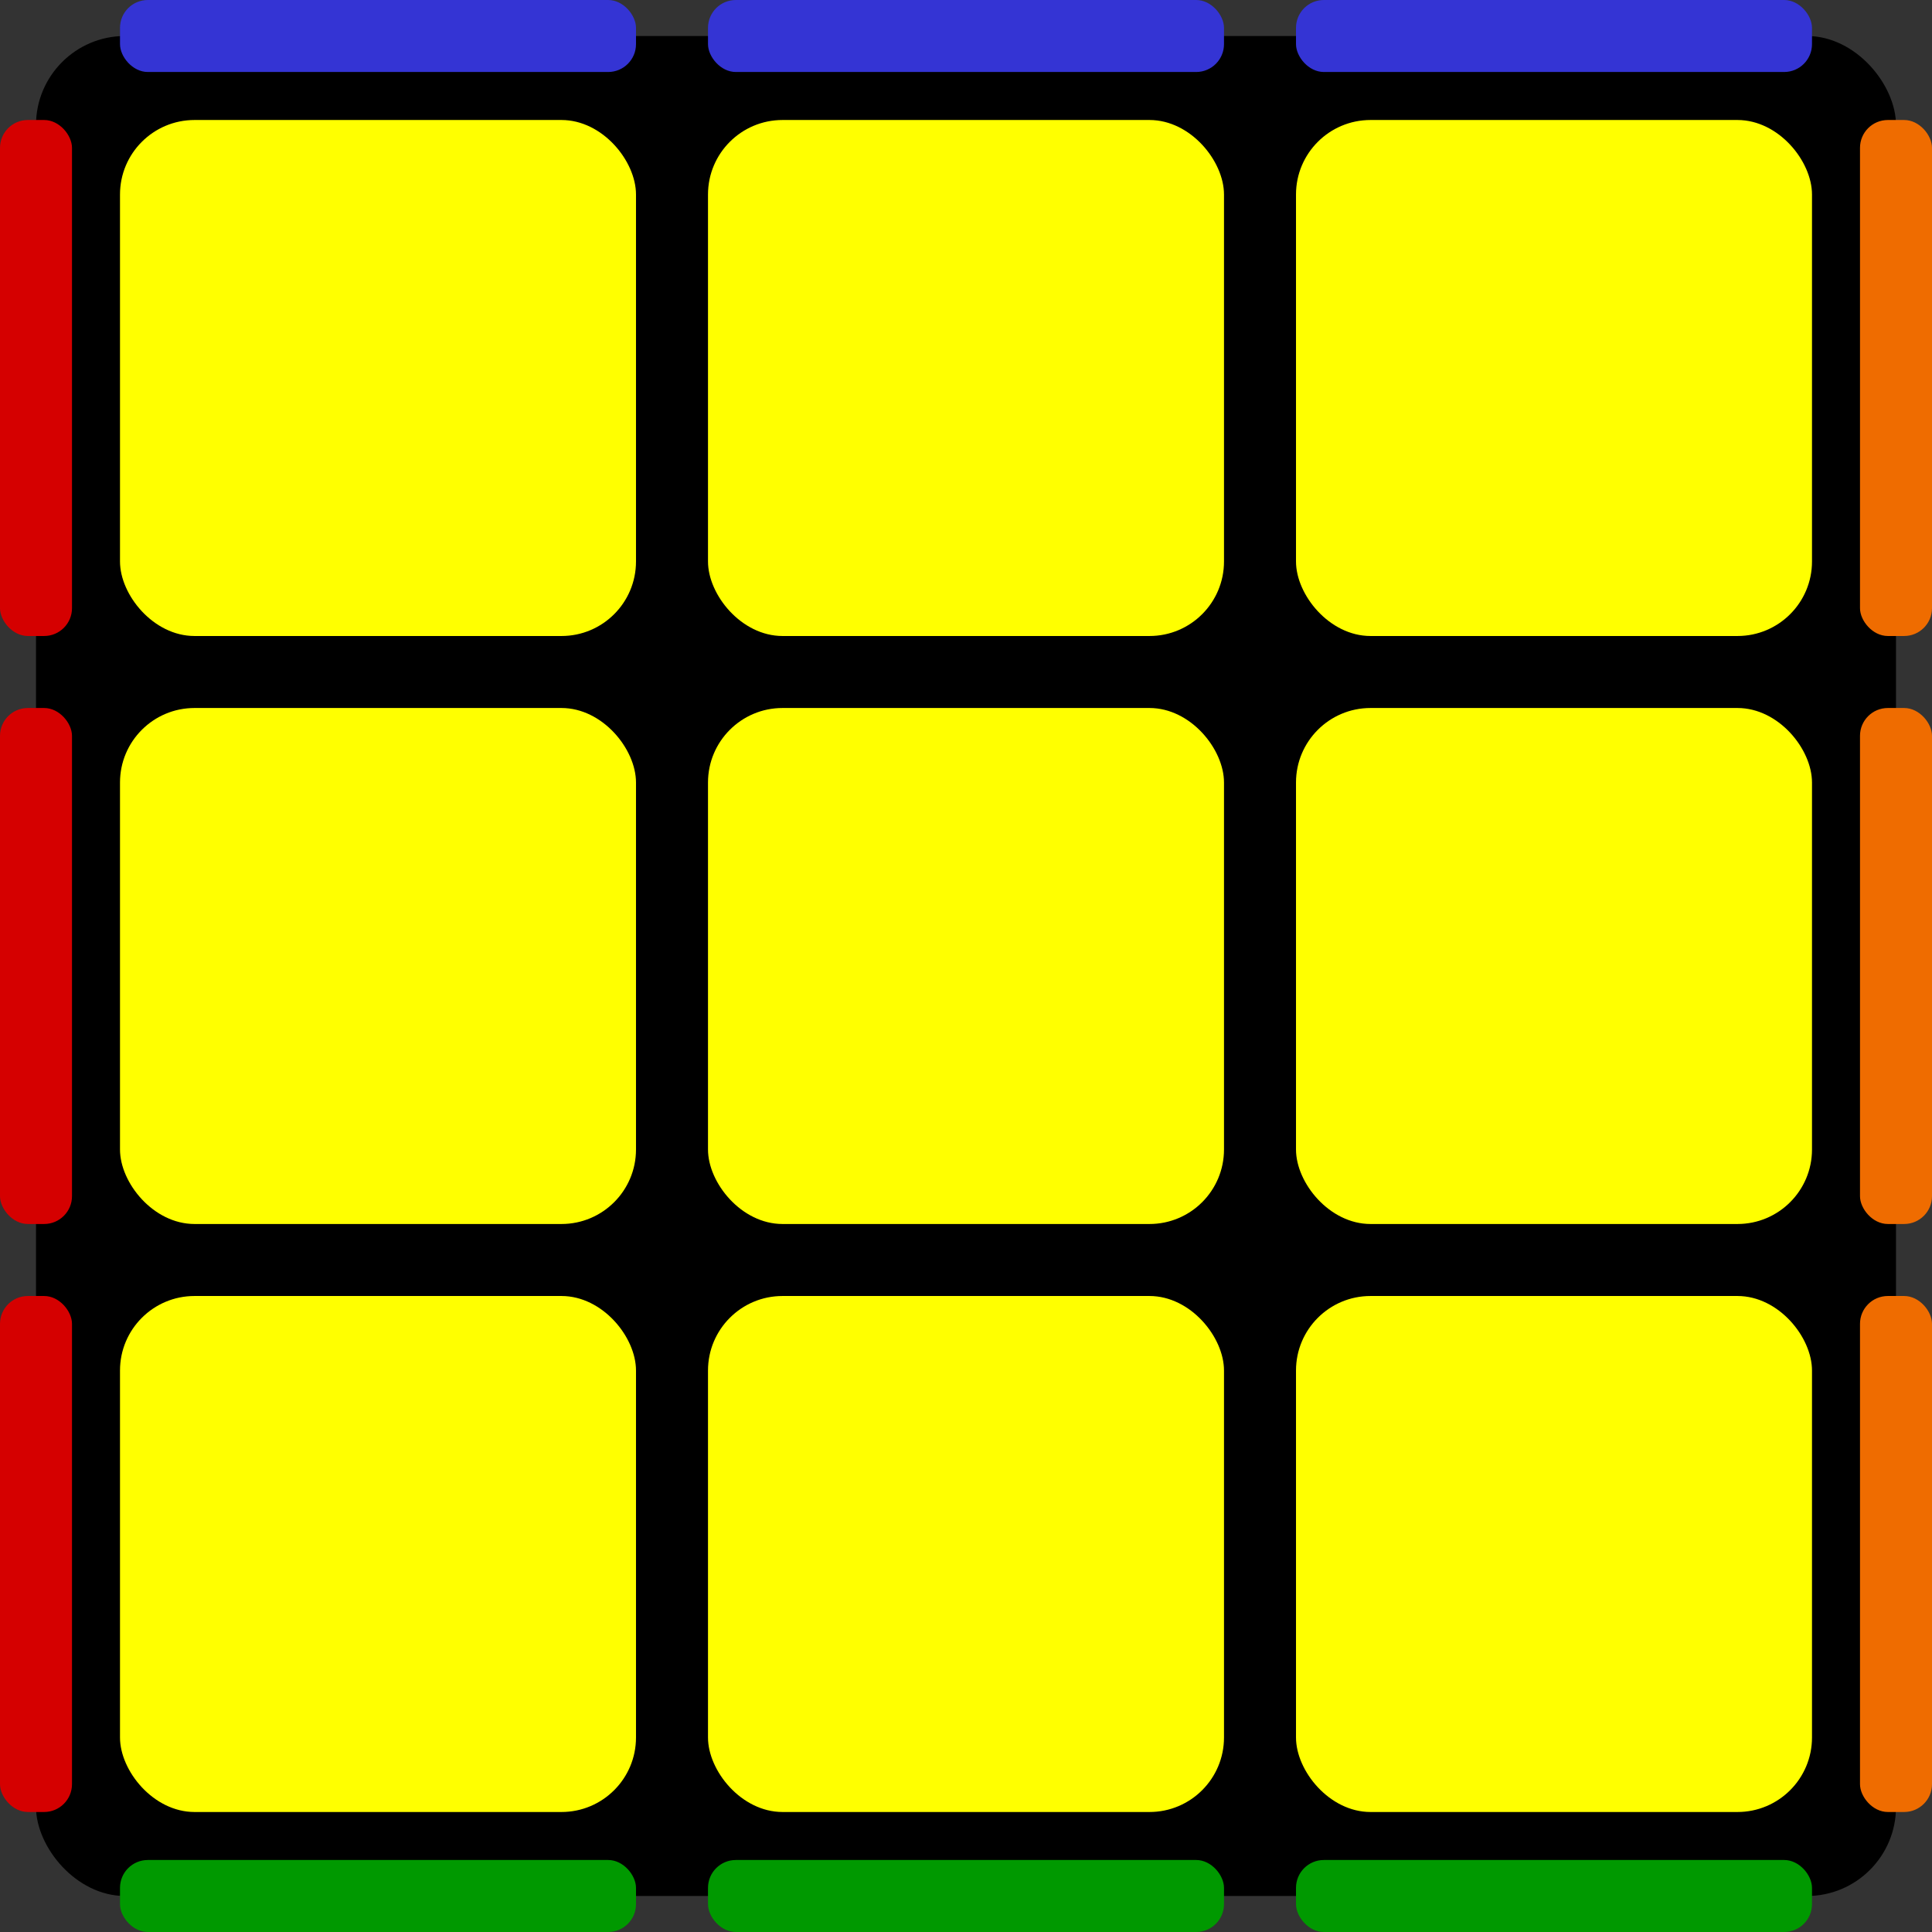 <svg xmlns="http://www.w3.org/2000/svg" viewBox="0 0 161 161"><rect x="0" y="0" width="161" height="161" fill="#333333" stroke="none"/><rect id="base" width="155" height="155" rx="7.42" style="fill: #000000" x="3" y="3"/>
	<g id="front">
		<rect id="front-1x1" x="10" y="10" width="43" height="43" rx="6.21" style="fill: #ffff00"/>
		<rect id="front-1x2" x="10" y="59" width="43" height="43" rx="6.21" style="fill: #ffff00"/>
		<rect id="front-1x3" x="10" y="108" width="43" height="43" rx="6.21" style="fill: #ffff00"/>
		<rect id="front-2x1" x="59" y="10" width="43" height="43" rx="6.21" style="fill: #ffff00"/>
		<rect id="front-2x2" x="59" y="59" width="43" height="43" rx="6.21" style="fill: #ffff00"/>
		<rect id="front-2x3" x="59" y="108" width="43" height="43" rx="6.21" style="fill: #ffff00"/>
		<rect id="front-3x1" x="108" y="10" width="43" height="43" rx="6.21" style="fill: #ffff00"/>
		<rect id="front-3x2" x="108" y="59" width="43" height="43" rx="6.21" style="fill: #ffff00"/>
		<rect id="front-3x3" x="108" y="108" width="43" height="43" rx="6.21" style="fill: #ffff00"/>
	</g>
	<g id="left">
		<rect id="left-1x1" x="0" y="10" width="6" height="43" rx="2.32" style="fill: #d50000"/>
		<rect id="left-1x2" x="0" y="59" width="6" height="43" rx="2.32" style="fill: #d50000"/>
		<rect id="left-1x3" x="0" y="108" width="6" height="43" rx="2.32" style="fill: #d50000"/>
	</g>
	<g id="top">
		<rect id="top-1x1" x="10" y="0" width="43" height="6" rx="2.32" style="fill: #3434d4"/>
		<rect id="top-2x1" x="59" y="0" width="43" height="6" rx="2.32" style="fill: #3434d4"/>
		<rect id="top-3x1" x="108" y="0" width="43" height="6" rx="2.32" style="fill: #3434d4"/>
	</g>
	<g id="right">
		<rect id="right-1x1" x="155" y="10" width="6" height="43" rx="2.32" style="fill: #ef6c00"/>
		<rect id="right-1x2" x="155" y="59" width="6" height="43" rx="2.32" style="fill: #ef6c00"/>
		<rect id="right-1x3" x="155" y="108" width="6" height="43" rx="2.32" style="fill: #ef6c00"/>
	</g>
	<g id="down">
		<rect id="down-1x1" x="10" y="155" width="43" height="6" rx="2.32" style="fill: #009900"/>
		<rect id="down-2x1" x="59" y="155" width="43" height="6" rx="2.32" style="fill: #009900"/>
		<rect id="down-3x1" x="108" y="155" width="43" height="6" rx="2.32" style="fill: #009900"/>
	</g>
</svg>